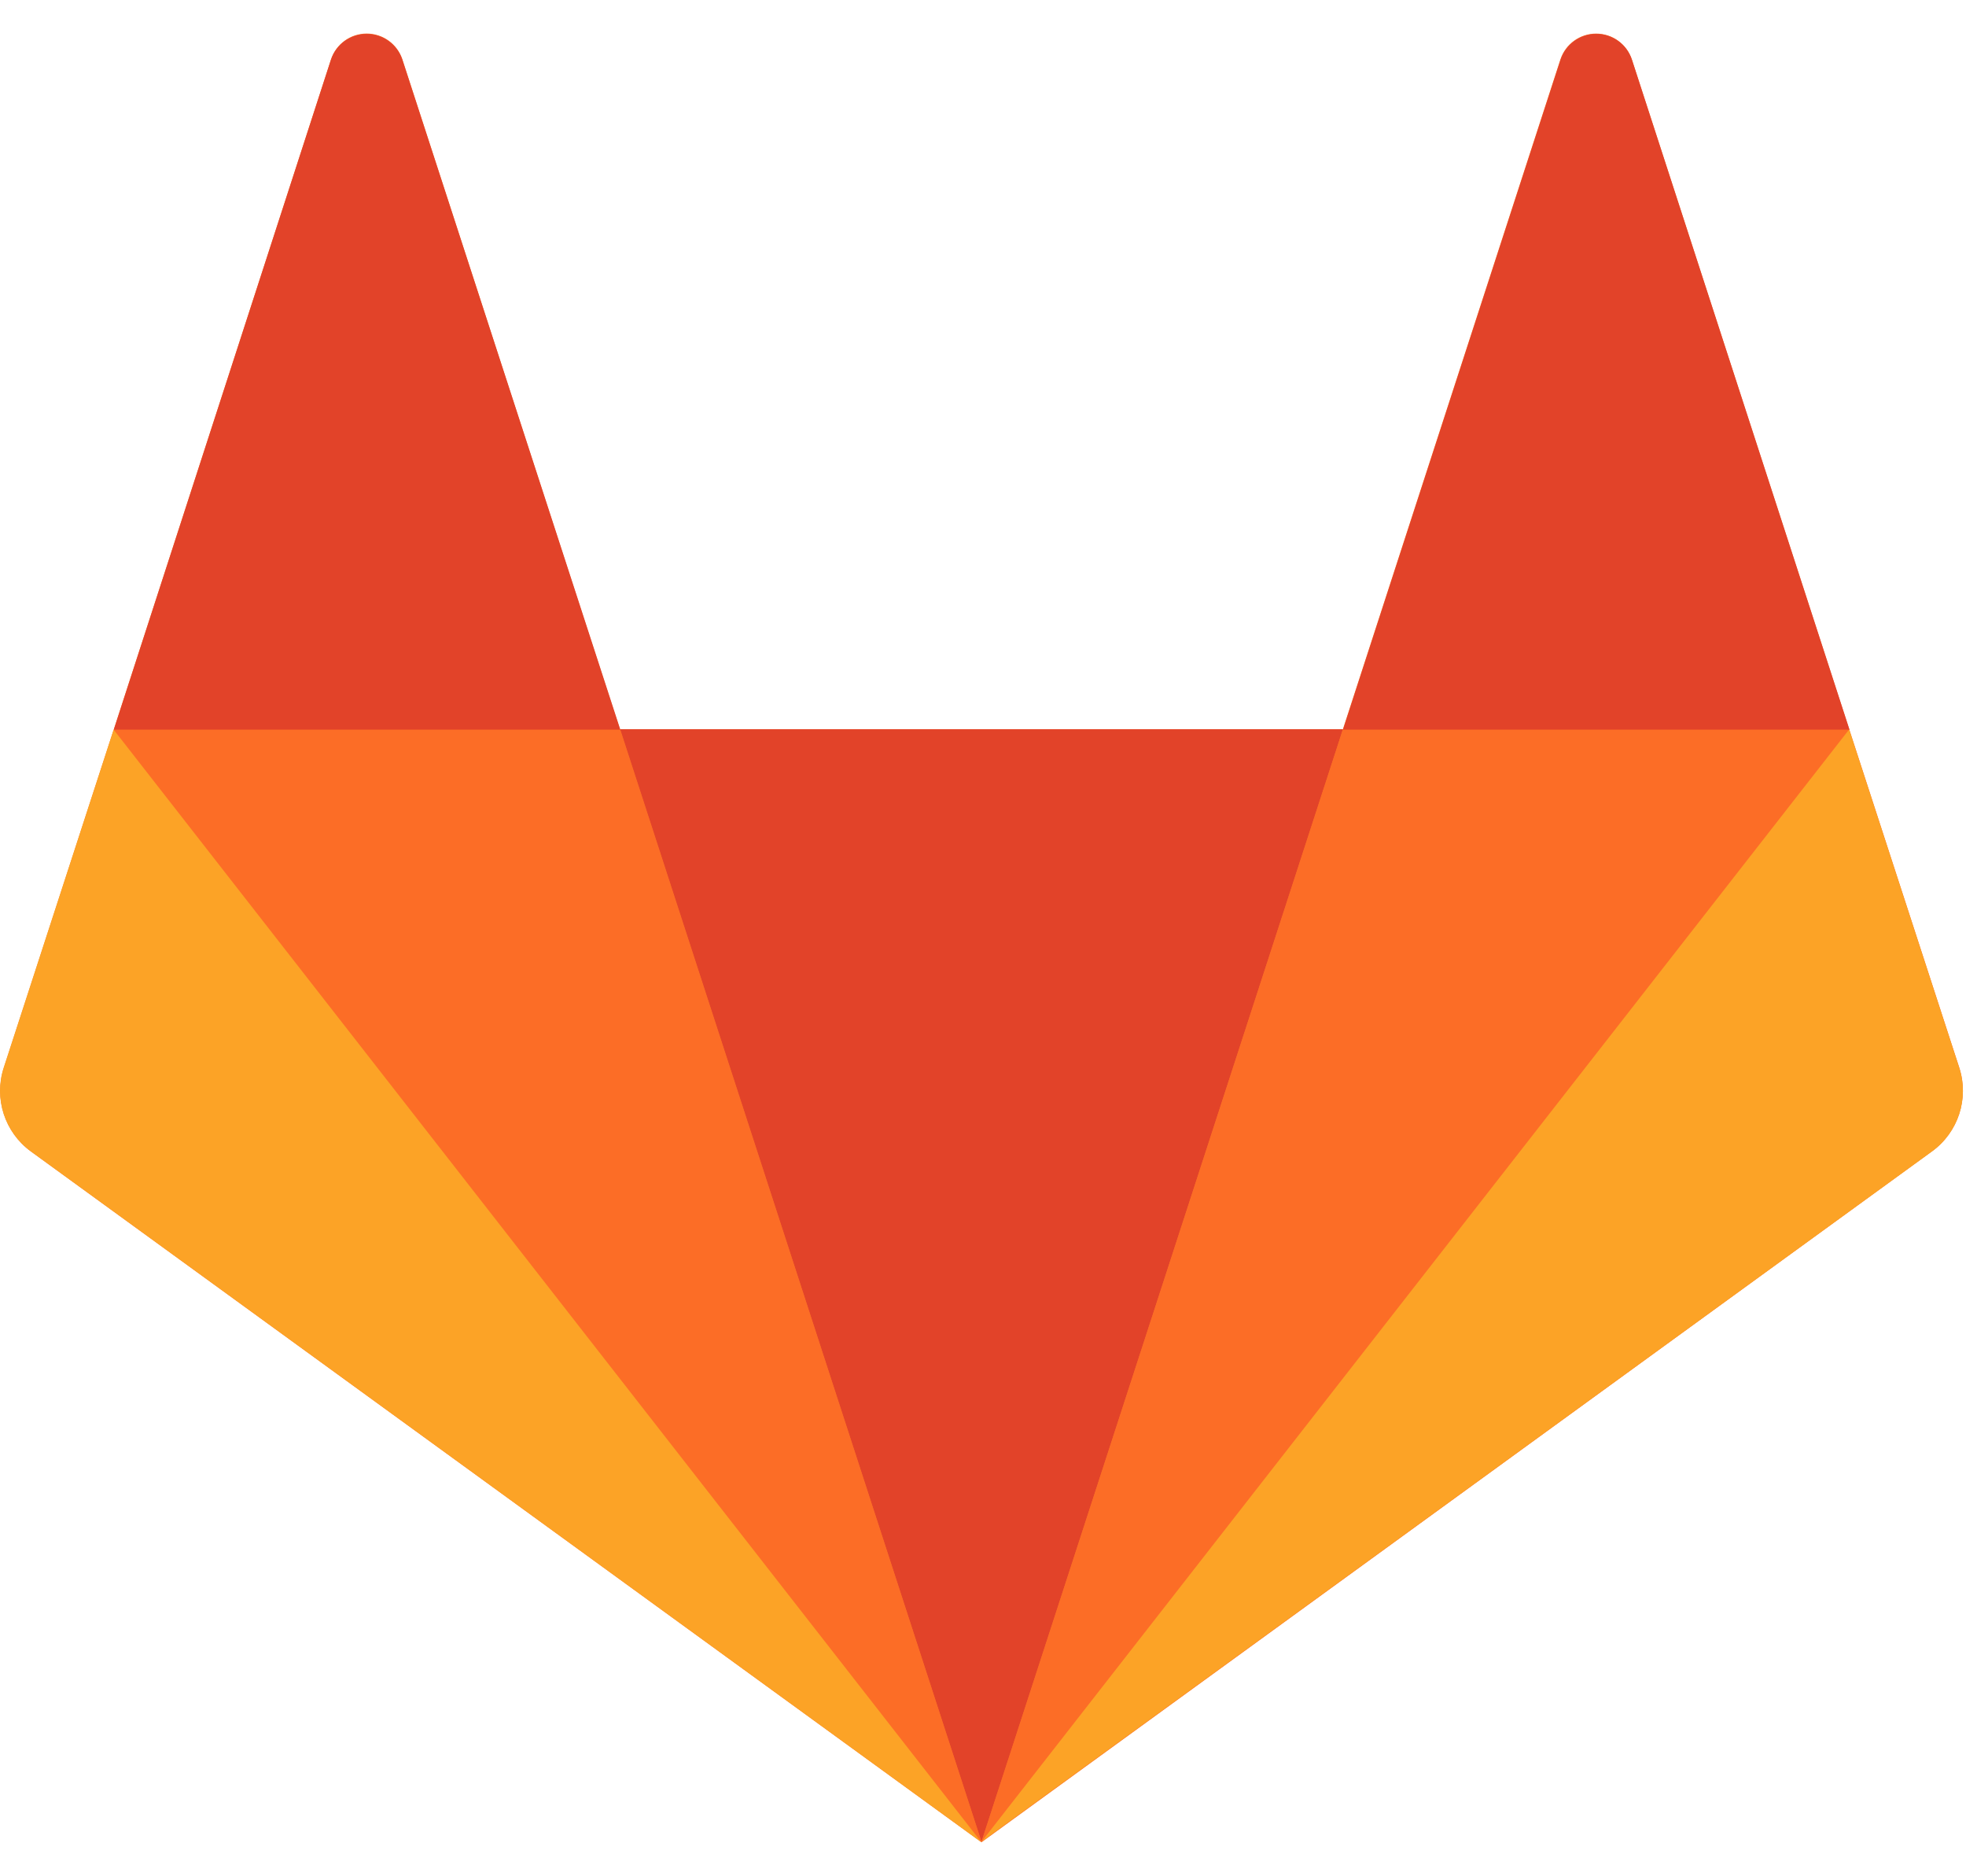 <?xml version="1.0" encoding="UTF-8" standalone="no"?><!-- Generator: Gravit.io --><svg xmlns="http://www.w3.org/2000/svg" xmlns:xlink="http://www.w3.org/1999/xlink" style="isolation:isolate" viewBox="0 0 586 559" width="586pt" height="559pt"><defs><clipPath id="_clipPath_EXAOiRY09iucjnoRK0nGCMCNvJnU9gA6"><rect width="586" height="559"/></clipPath></defs><g clip-path="url(#_clipPath_EXAOiRY09iucjnoRK0nGCMCNvJnU9gA6)"><g><path d=" M 584.011 318.194 L 551.237 217.463 L 486.382 17.664 C 484.851 13.092 480.57 10.011 475.749 10.011 C 470.928 10.011 466.647 13.092 465.116 17.664 L 400.261 217.341 L 184.777 217.341 L 119.921 17.664 C 118.4 13.088 114.119 10 109.297 10 C 104.475 10 100.194 13.088 98.673 17.664 L 33.922 217.341 L 1.148 318.194 C -1.839 327.38 1.42 337.444 9.224 343.135 L 292.545 549 L 575.813 343.135 C 583.653 337.47 586.961 327.406 584.011 318.194" fill="rgb(252,109,38)"/></g><g><path d=" M 292.545 548.844 L 292.545 548.844 L 400.278 217.324 L 184.863 217.324 L 292.545 548.844 Z " fill="rgb(226,67,41)"/></g><g><path d=" M 292.545 548.844 L 184.777 217.324 L 33.991 217.324 L 292.545 548.844 Z " fill="rgb(252,109,38)"/></g><g><path d=" M 33.87 217.428 L 33.87 217.428 L 1.096 318.16 C -1.891 327.345 1.368 337.409 9.172 343.1 L 292.545 549 L 33.87 217.428 Z " fill="rgb(252,163,38)"/></g><g><path d=" M 33.922 217.428 L 184.898 217.428 L 119.921 17.768 C 118.39 13.196 114.109 10.115 109.289 10.115 C 104.468 10.115 100.187 13.196 98.656 17.768 L 33.922 217.428 Z " fill="rgb(226,67,41)"/></g><g><path d=" M 292.545 548.844 L 400.278 217.324 L 551.306 217.324 L 292.545 548.844 Z " fill="rgb(252,109,38)"/></g><g><path d=" M 551.202 217.428 L 551.202 217.428 L 583.976 318.16 C 586.981 327.345 583.718 337.419 575.9 343.1 L 292.545 548.844 L 551.133 217.428 L 551.202 217.428 Z " fill="rgb(252,163,38)"/></g><g><path d=" M 551.272 217.428 L 400.313 217.428 L 465.168 17.768 C 466.69 13.192 470.97 10.104 475.792 10.104 C 480.615 10.104 484.895 13.192 486.417 17.768 L 551.272 217.428 Z " fill="rgb(226,67,41)"/></g></g></svg>